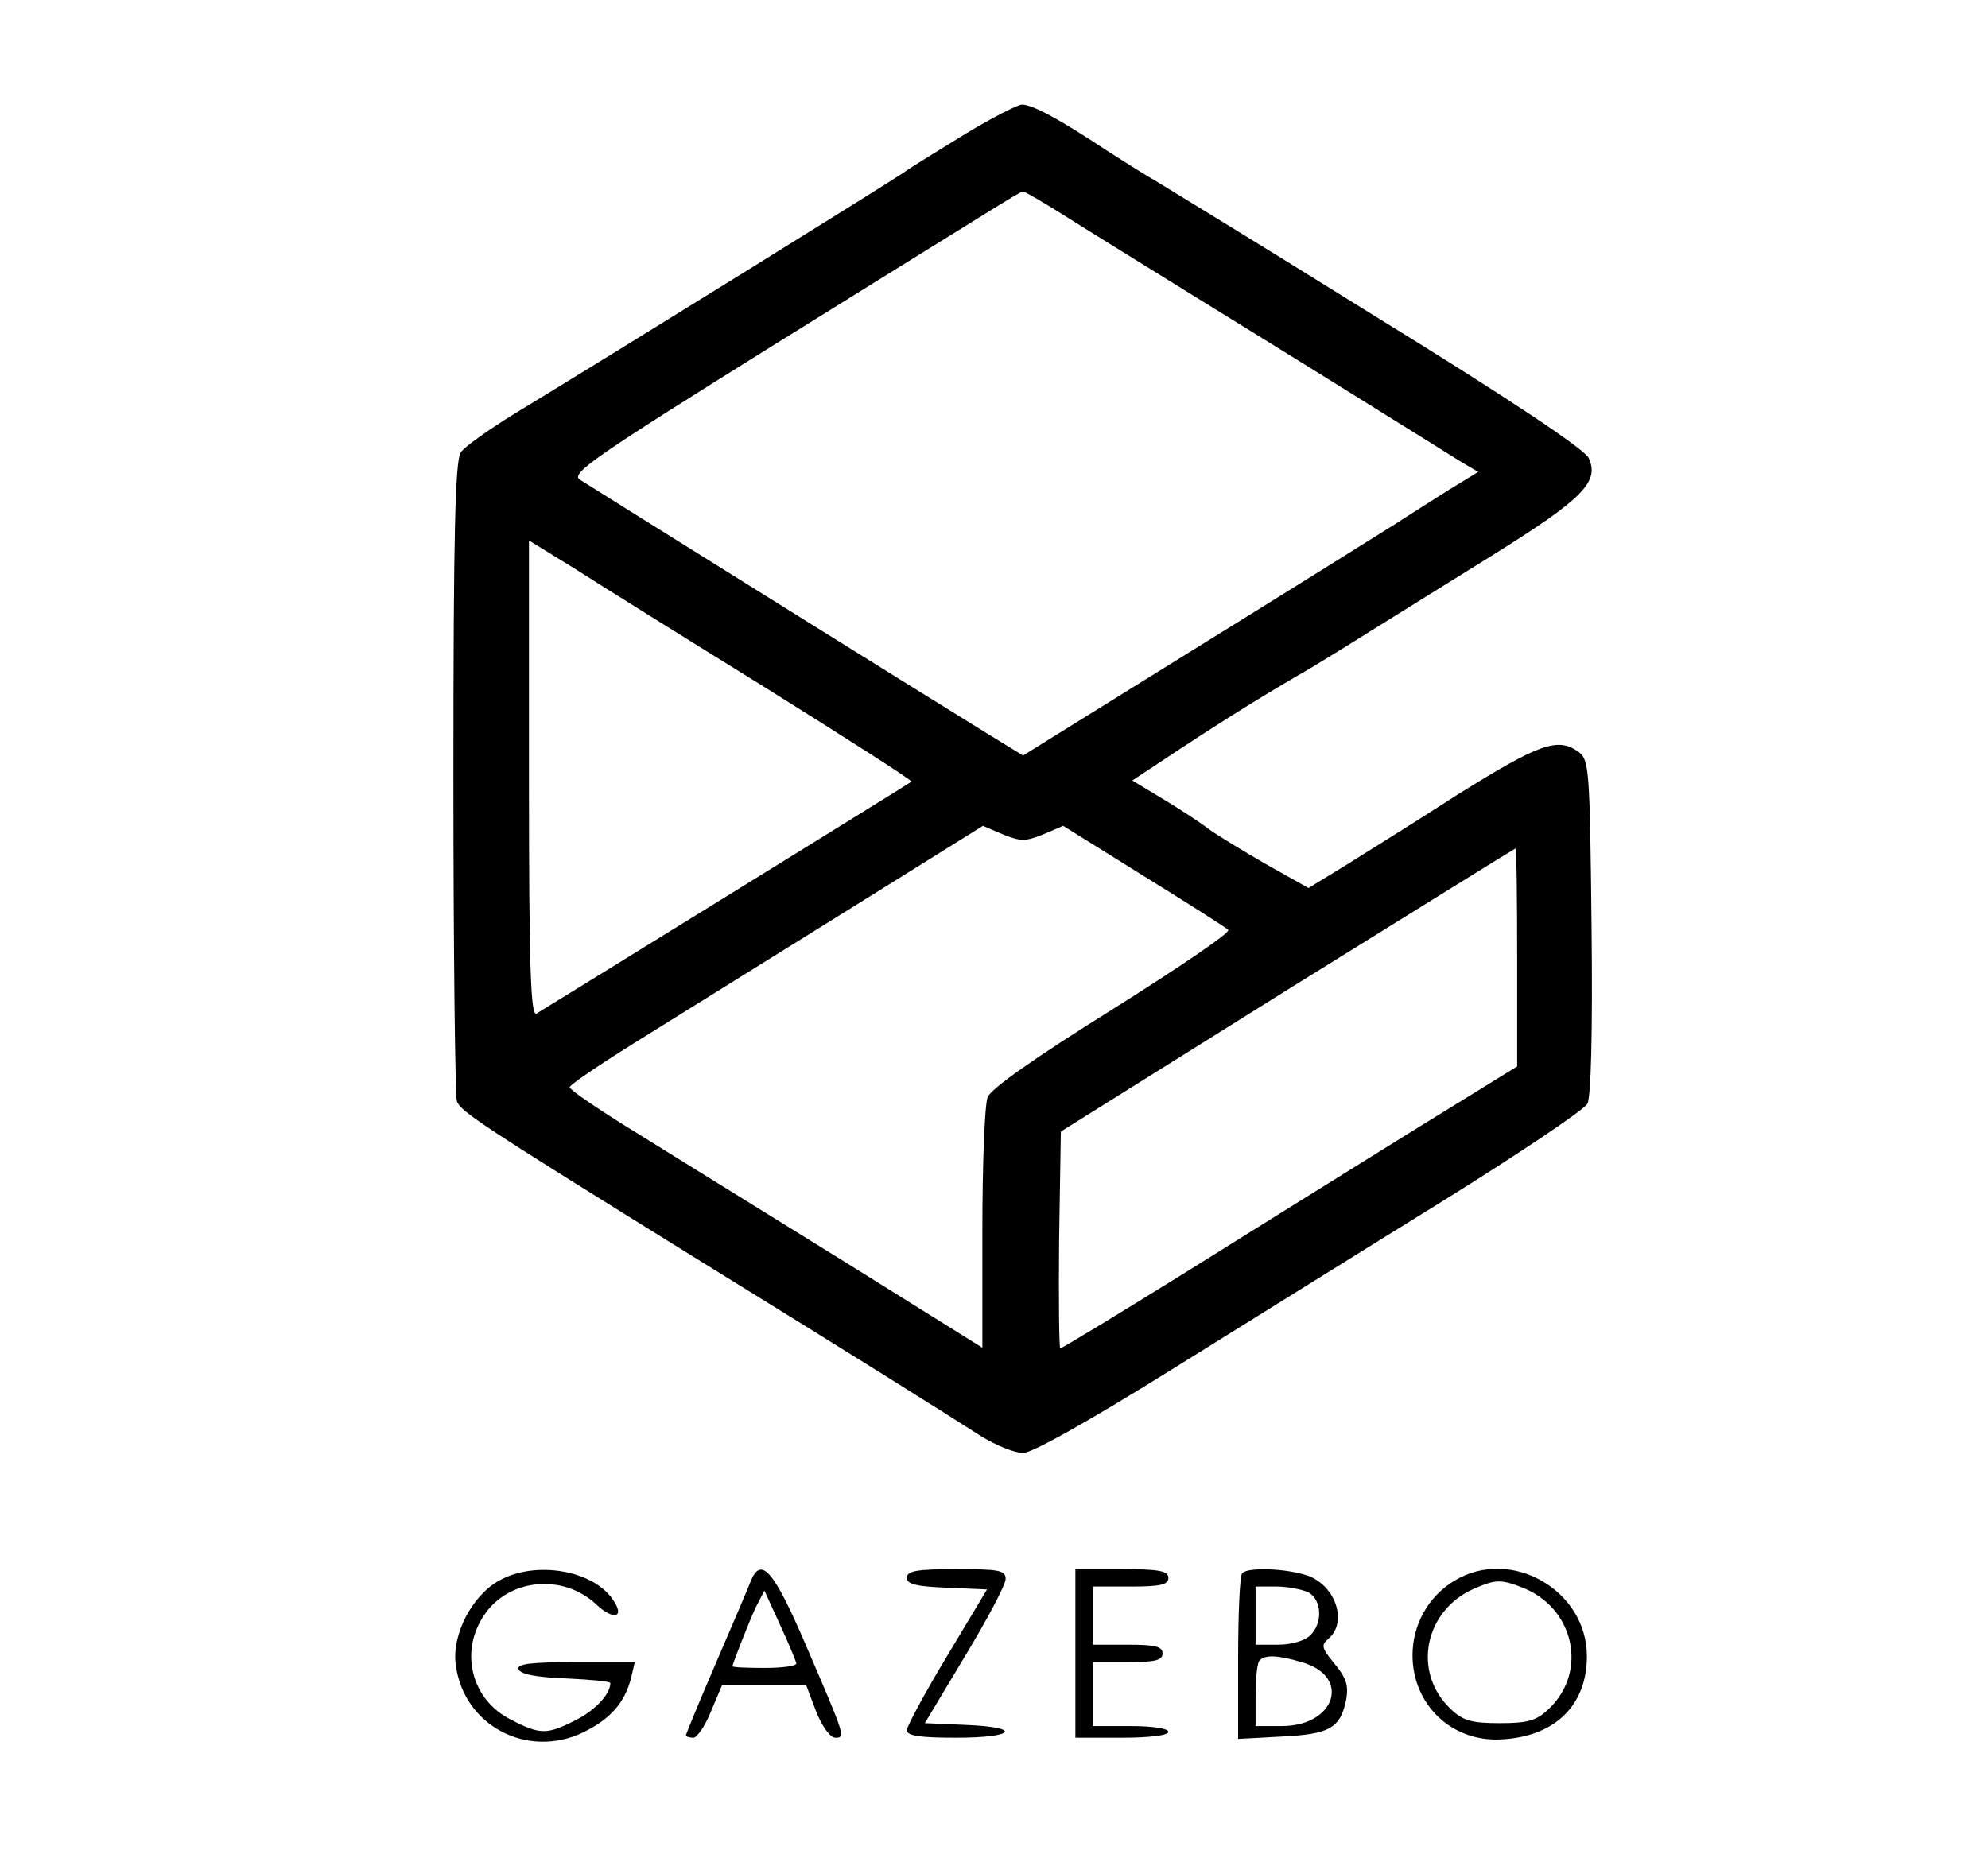 <?xml version="1.0" standalone="no"?>
<!DOCTYPE svg PUBLIC "-//W3C//DTD SVG 20010904//EN"
 "http://www.w3.org/TR/2001/REC-SVG-20010904/DTD/svg10.dtd">
<svg version="1.0" xmlns="http://www.w3.org/2000/svg"
 width="342pt" height="319pt" viewBox="0 0 342 319"
 preserveAspectRatio="xMidYMid meet">

<g transform="translate(0,319) scale(0.1,-0.1)"
fill="#000000" stroke="none">
<path d="M1663 2961 c-45 -28 -95 -58 -110 -69 -25 -17 -456 -285 -668 -414
-44 -27 -86 -57 -92 -66 -10 -12 -13 -140 -13 -558 0 -298 3 -550 6 -559 7
-18 40 -40 419 -275 280 -173 401 -249 484 -302 25 -15 56 -28 71 -28 16 0
112 54 255 143 127 79 337 210 468 291 130 81 242 156 248 167 6 13 9 119 7
305 -3 269 -4 286 -22 300 -36 26 -67 15 -208 -73 -76 -49 -166 -105 -198
-125 l-59 -36 -73 41 c-40 23 -84 50 -98 60 -14 11 -49 34 -79 52 l-53 32 83
55 c87 57 150 96 223 138 23 14 69 42 102 63 32 20 127 79 209 130 159 99 187
128 168 169 -7 15 -135 101 -374 248 -199 124 -368 227 -373 230 -6 3 -43 26
-82 51 -83 55 -128 79 -146 79 -7 0 -50 -22 -95 -49z m173 -145 c38 -24 137
-85 219 -136 130 -80 270 -167 395 -245 19 -12 48 -30 64 -40 l29 -17 -49 -30
c-27 -17 -71 -45 -99 -63 -27 -17 -182 -114 -342 -213 l-293 -182 -62 38
c-101 62 -681 424 -701 437 -15 11 29 41 340 235 446 277 417 260 424 260 3 0
37 -20 75 -44z m-518 -810 c139 -87 252 -159 250 -161 -5 -4 -625 -387 -645
-399 -10 -6 -13 78 -13 403 l0 411 78 -48 c42 -27 191 -120 330 -206z m476
-252 l35 15 138 -86 c76 -47 142 -89 146 -93 5 -4 -85 -65 -198 -136 -136 -85
-210 -137 -216 -152 -5 -13 -9 -115 -9 -227 l0 -204 -242 151 c-134 83 -294
182 -355 220 -62 38 -113 73 -113 77 0 5 62 46 138 93 75 47 235 146 355 221
l218 136 35 -15 c30 -12 38 -12 68 0z m816 -211 l0 -188 -188 -116 c-103 -64
-278 -173 -390 -243 -111 -69 -205 -126 -208 -126 -2 0 -3 84 -2 187 l3 186
390 244 c214 133 391 243 392 243 2 0 3 -84 3 -187z"/>
<path d="M860 471 c-47 -25 -83 -93 -76 -145 13 -105 123 -163 219 -117 47 23
72 51 83 95 l6 26 -102 0 c-77 0 -101 -3 -98 -12 3 -9 31 -14 81 -16 42 -2 77
-5 77 -8 0 -19 -26 -47 -60 -64 -49 -25 -61 -25 -111 1 -68 34 -89 117 -46
180 42 63 136 72 193 18 30 -28 50 -22 28 9 -34 50 -132 67 -194 33z"/>
<path d="M1291 468 c-5 -13 -32 -76 -60 -141 -28 -65 -51 -121 -51 -123 0 -2
6 -4 13 -4 6 0 20 20 30 45 l19 45 73 0 72 0 17 -45 c10 -25 24 -45 33 -45 18
0 17 2 -51 160 -55 128 -77 154 -95 108z m79 -140 c0 -5 -25 -8 -55 -8 -30 0
-55 1 -55 3 1 6 28 75 40 101 l15 29 27 -59 c15 -32 27 -62 28 -66z"/>
<path d="M1560 475 c0 -11 17 -15 69 -17 l69 -3 -69 -115 c-38 -63 -69 -121
-69 -127 0 -10 24 -13 85 -13 102 0 115 18 16 22 l-70 3 69 115 c38 63 70 123
70 133 0 15 -11 17 -85 17 -68 0 -85 -3 -85 -15z"/>
<path d="M1850 345 l0 -145 80 0 c47 0 80 4 80 10 0 6 -28 10 -65 10 l-65 0 0
55 0 55 60 0 c47 0 60 3 60 15 0 12 -13 15 -60 15 l-60 0 0 50 0 50 65 0 c51
0 65 3 65 15 0 12 -16 15 -80 15 l-80 0 0 -145z"/>
<path d="M2137 483 c-4 -3 -7 -69 -7 -146 l0 -139 75 4 c82 4 101 14 111 64 4
24 0 37 -20 61 -22 27 -24 32 -11 43 34 28 13 92 -36 109 -35 12 -102 15 -112
4z m114 -33 c23 -13 25 -53 3 -74 -9 -9 -32 -16 -55 -16 l-39 0 0 50 0 50 36
0 c19 0 44 -5 55 -10z m-12 -120 c86 -24 59 -110 -34 -110 l-45 0 0 53 c0 30
3 57 7 60 9 10 32 9 72 -3z"/>
<path d="M2502 470 c-45 -27 -72 -76 -72 -128 0 -85 67 -149 151 -145 93 4
149 58 149 143 0 114 -131 189 -228 130z m115 -11 c91 -34 116 -145 47 -210
-21 -20 -36 -24 -84 -24 -48 0 -63 4 -84 24 -67 63 -46 169 39 207 37 16 46
17 82 3z"/>
</g>
</svg>
